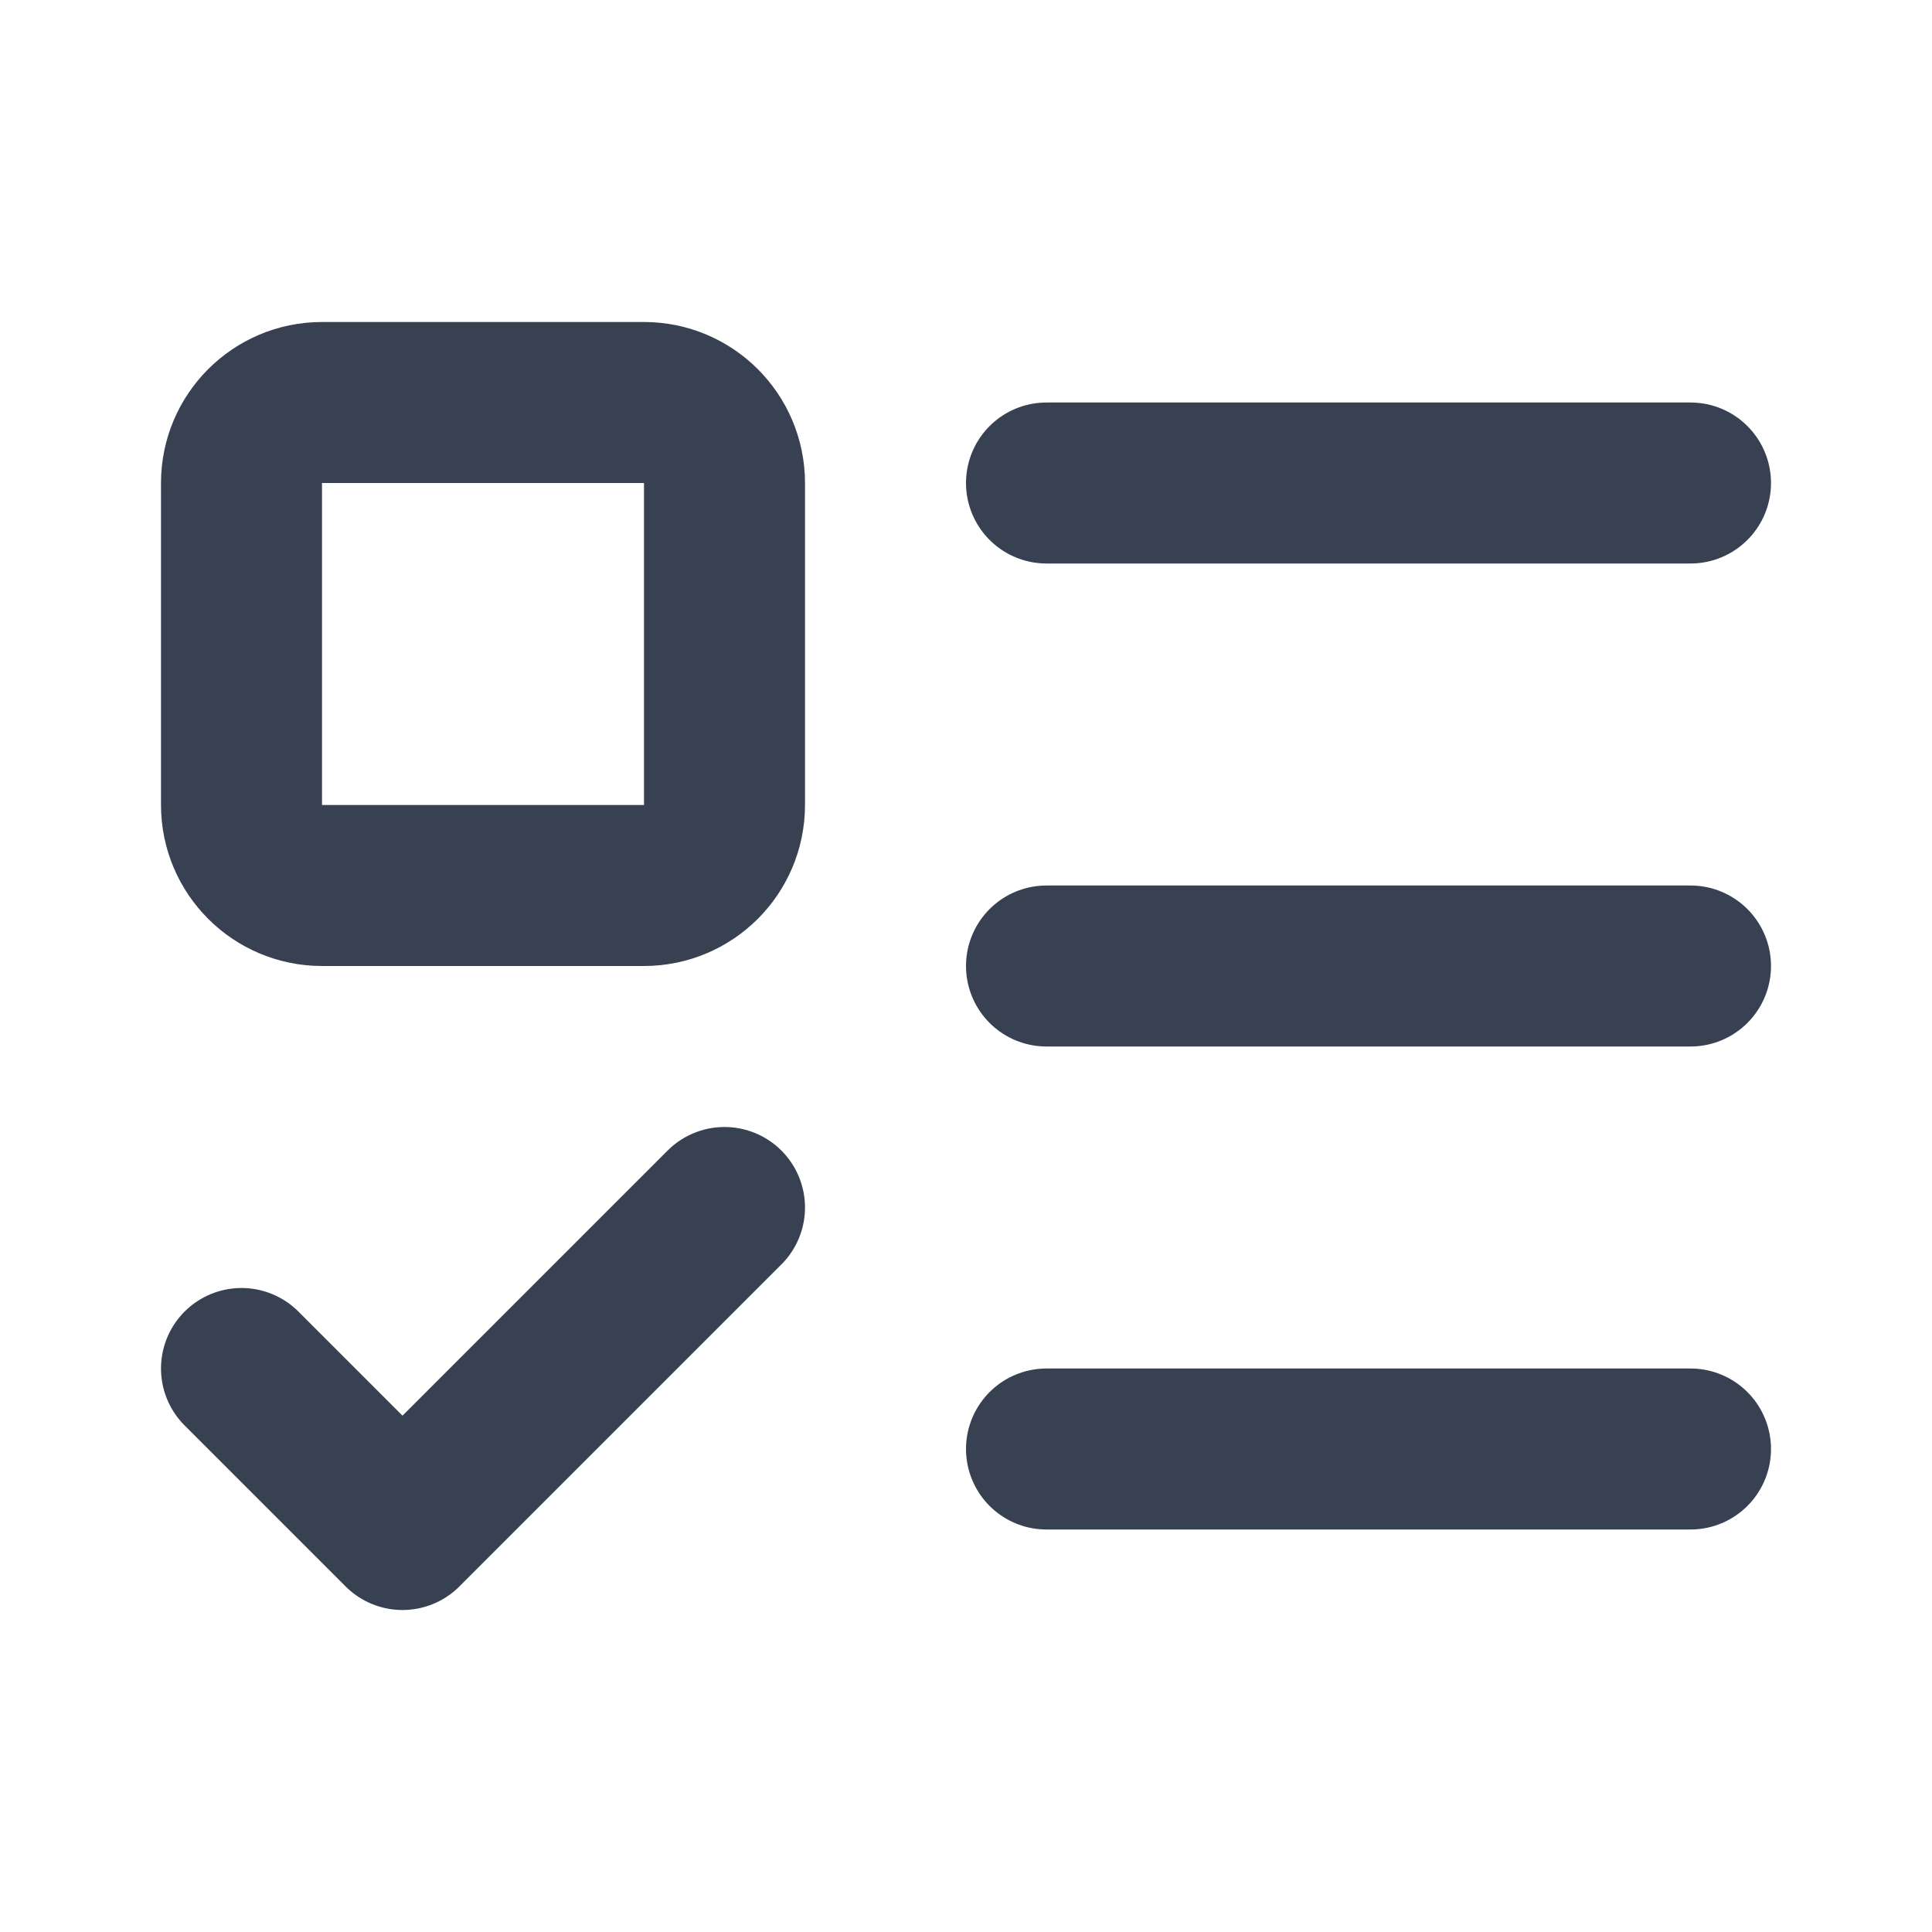 <svg width="24" height="24" viewBox="0 0 24 24" fill="none" xmlns="http://www.w3.org/2000/svg">
<path d="M8 5H4C3.448 5 3 5.448 3 6V10C3 10.552 3.448 11 4 11H8C8.552 11 9 10.552 9 10V6C9 5.448 8.552 5 8 5Z" stroke="#374151" stroke-width="2" stroke-linecap="round" stroke-linejoin="round"/>
<path d="M3 17L5 19L9 15" stroke="#374151" stroke-width="2" stroke-linecap="round" stroke-linejoin="round"/>
<path d="M13 6H21" stroke="#374151" stroke-width="2" stroke-linecap="round" stroke-linejoin="round"/>
<path d="M13 12H21" stroke="#374151" stroke-width="2" stroke-linecap="round" stroke-linejoin="round"/>
<path d="M13 18H21" stroke="#374151" stroke-width="2" stroke-linecap="round" stroke-linejoin="round"/>
</svg>
